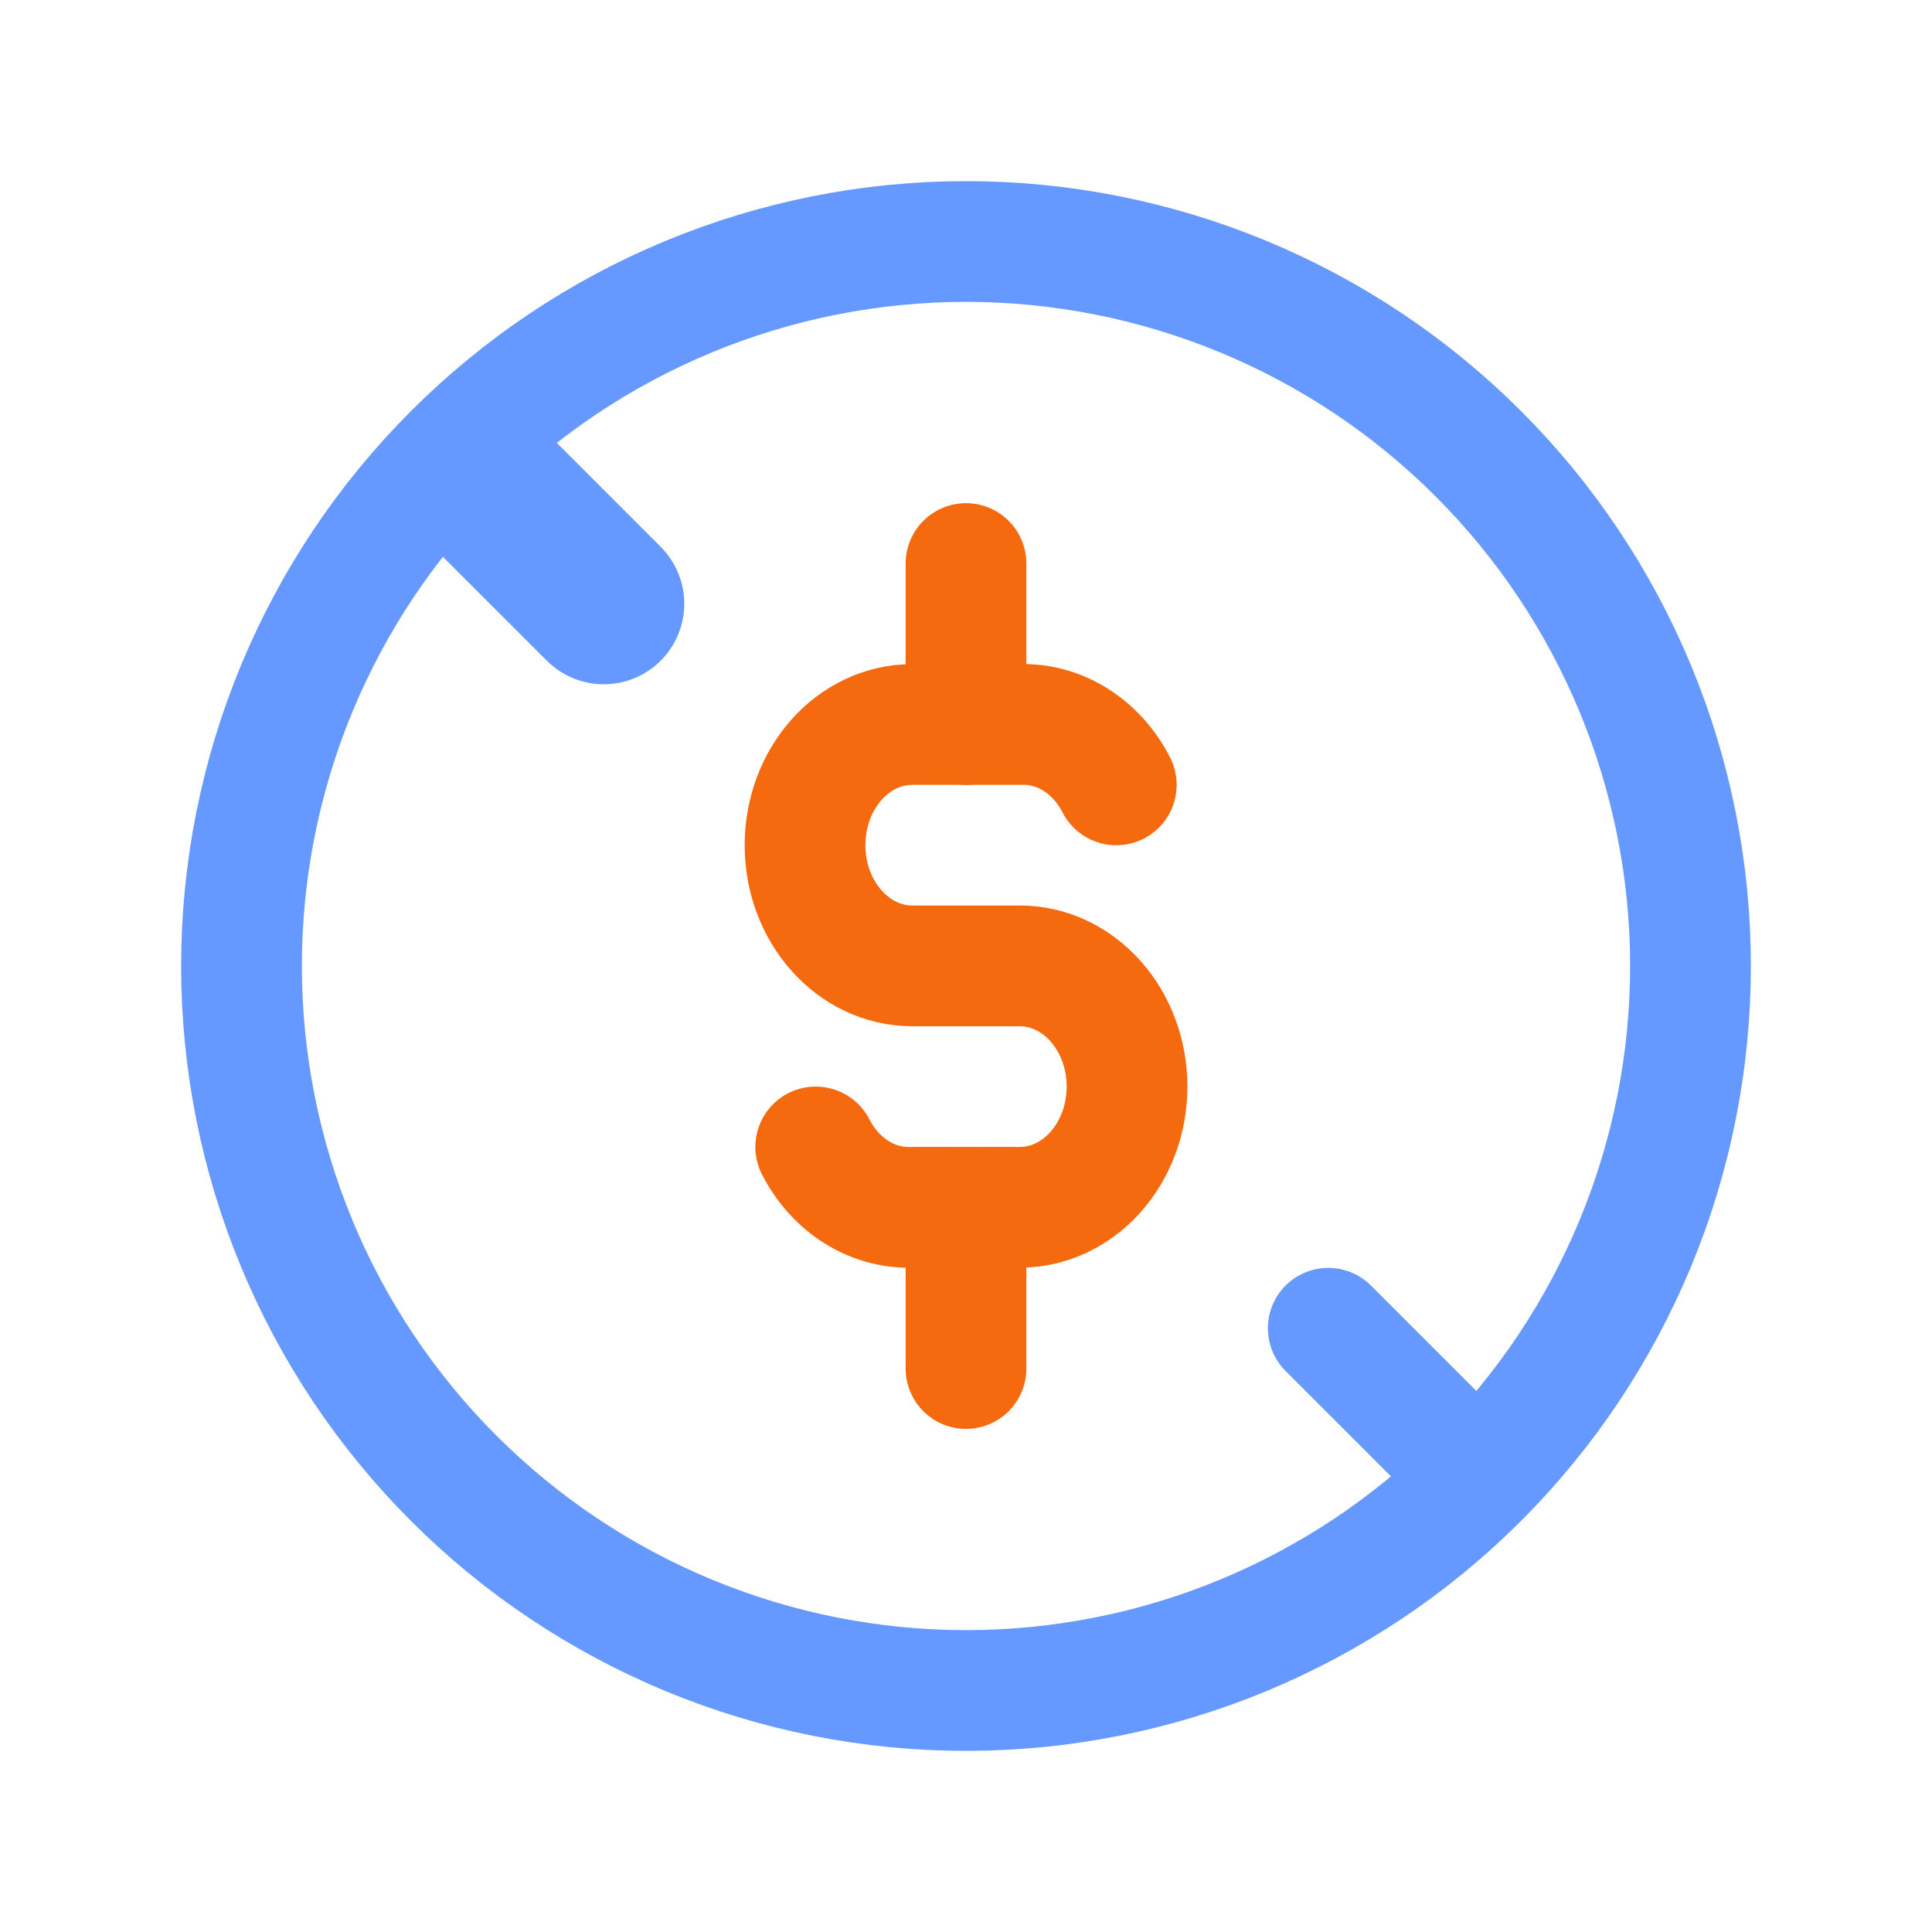 <svg width="32" height="32" viewBox="0 0 32 32" fill="none" xmlns="http://www.w3.org/2000/svg">
  <path
    d="M4 16C4 17.576 4.31 19.136 4.913 20.592C5.516 22.048 6.4 23.371 7.515 24.485C8.629 25.6 9.952 26.483 11.408 27.087C12.864 27.69 14.424 28 16 28C17.576 28 19.136 27.69 20.592 27.087C22.048 26.483 23.371 25.6 24.485 24.485C25.6 23.371 26.483 22.048 27.087 20.592C27.69 19.136 28 17.576 28 16C28 14.424 27.69 12.864 27.087 11.408C26.483 9.952 25.6 8.629 24.485 7.515C23.371 6.4 22.048 5.516 20.592 4.913C19.136 4.31 17.576 4 16 4C14.424 4 12.864 4.31 11.408 4.913C9.952 5.516 8.629 6.4 7.515 7.515C6.4 8.629 5.516 9.952 4.913 11.408C4.31 12.864 4 14.424 4 16Z"
    stroke="#6699FF" stroke-width="2" stroke-linecap="round" stroke-linejoin="round"/>
  <path
    d="M18.489 13C18.162 12.36 17.546 11.974 16.89 12H15.111C14.13 12 13.334 12.893 13.334 14C13.334 15.102 14.13 15.998 15.111 15.998H16.89C17.871 15.998 18.667 16.893 18.667 17.998C18.667 19.102 17.871 19.997 16.89 19.997H15.111C14.455 20.022 13.839 19.637 13.511 18.997"
    stroke="#F5690F" stroke-width="2" stroke-linecap="round" stroke-linejoin="round"/>
  <path d="M16 9.334V12" stroke="#F5690F" stroke-width="2" stroke-linecap="round" stroke-linejoin="round"/>
  <path d="M16 20V22.667" stroke="#F5690F" stroke-width="2" stroke-linecap="round" stroke-linejoin="round"/>
  <path d="M8 8L10 10" stroke="#6699FF" stroke-width="2.667" stroke-linecap="round" stroke-linejoin="round"/>
  <path d="M22 22L24 24" stroke="#6699FF" stroke-width="2" stroke-linecap="round" stroke-linejoin="round"/>
</svg>
